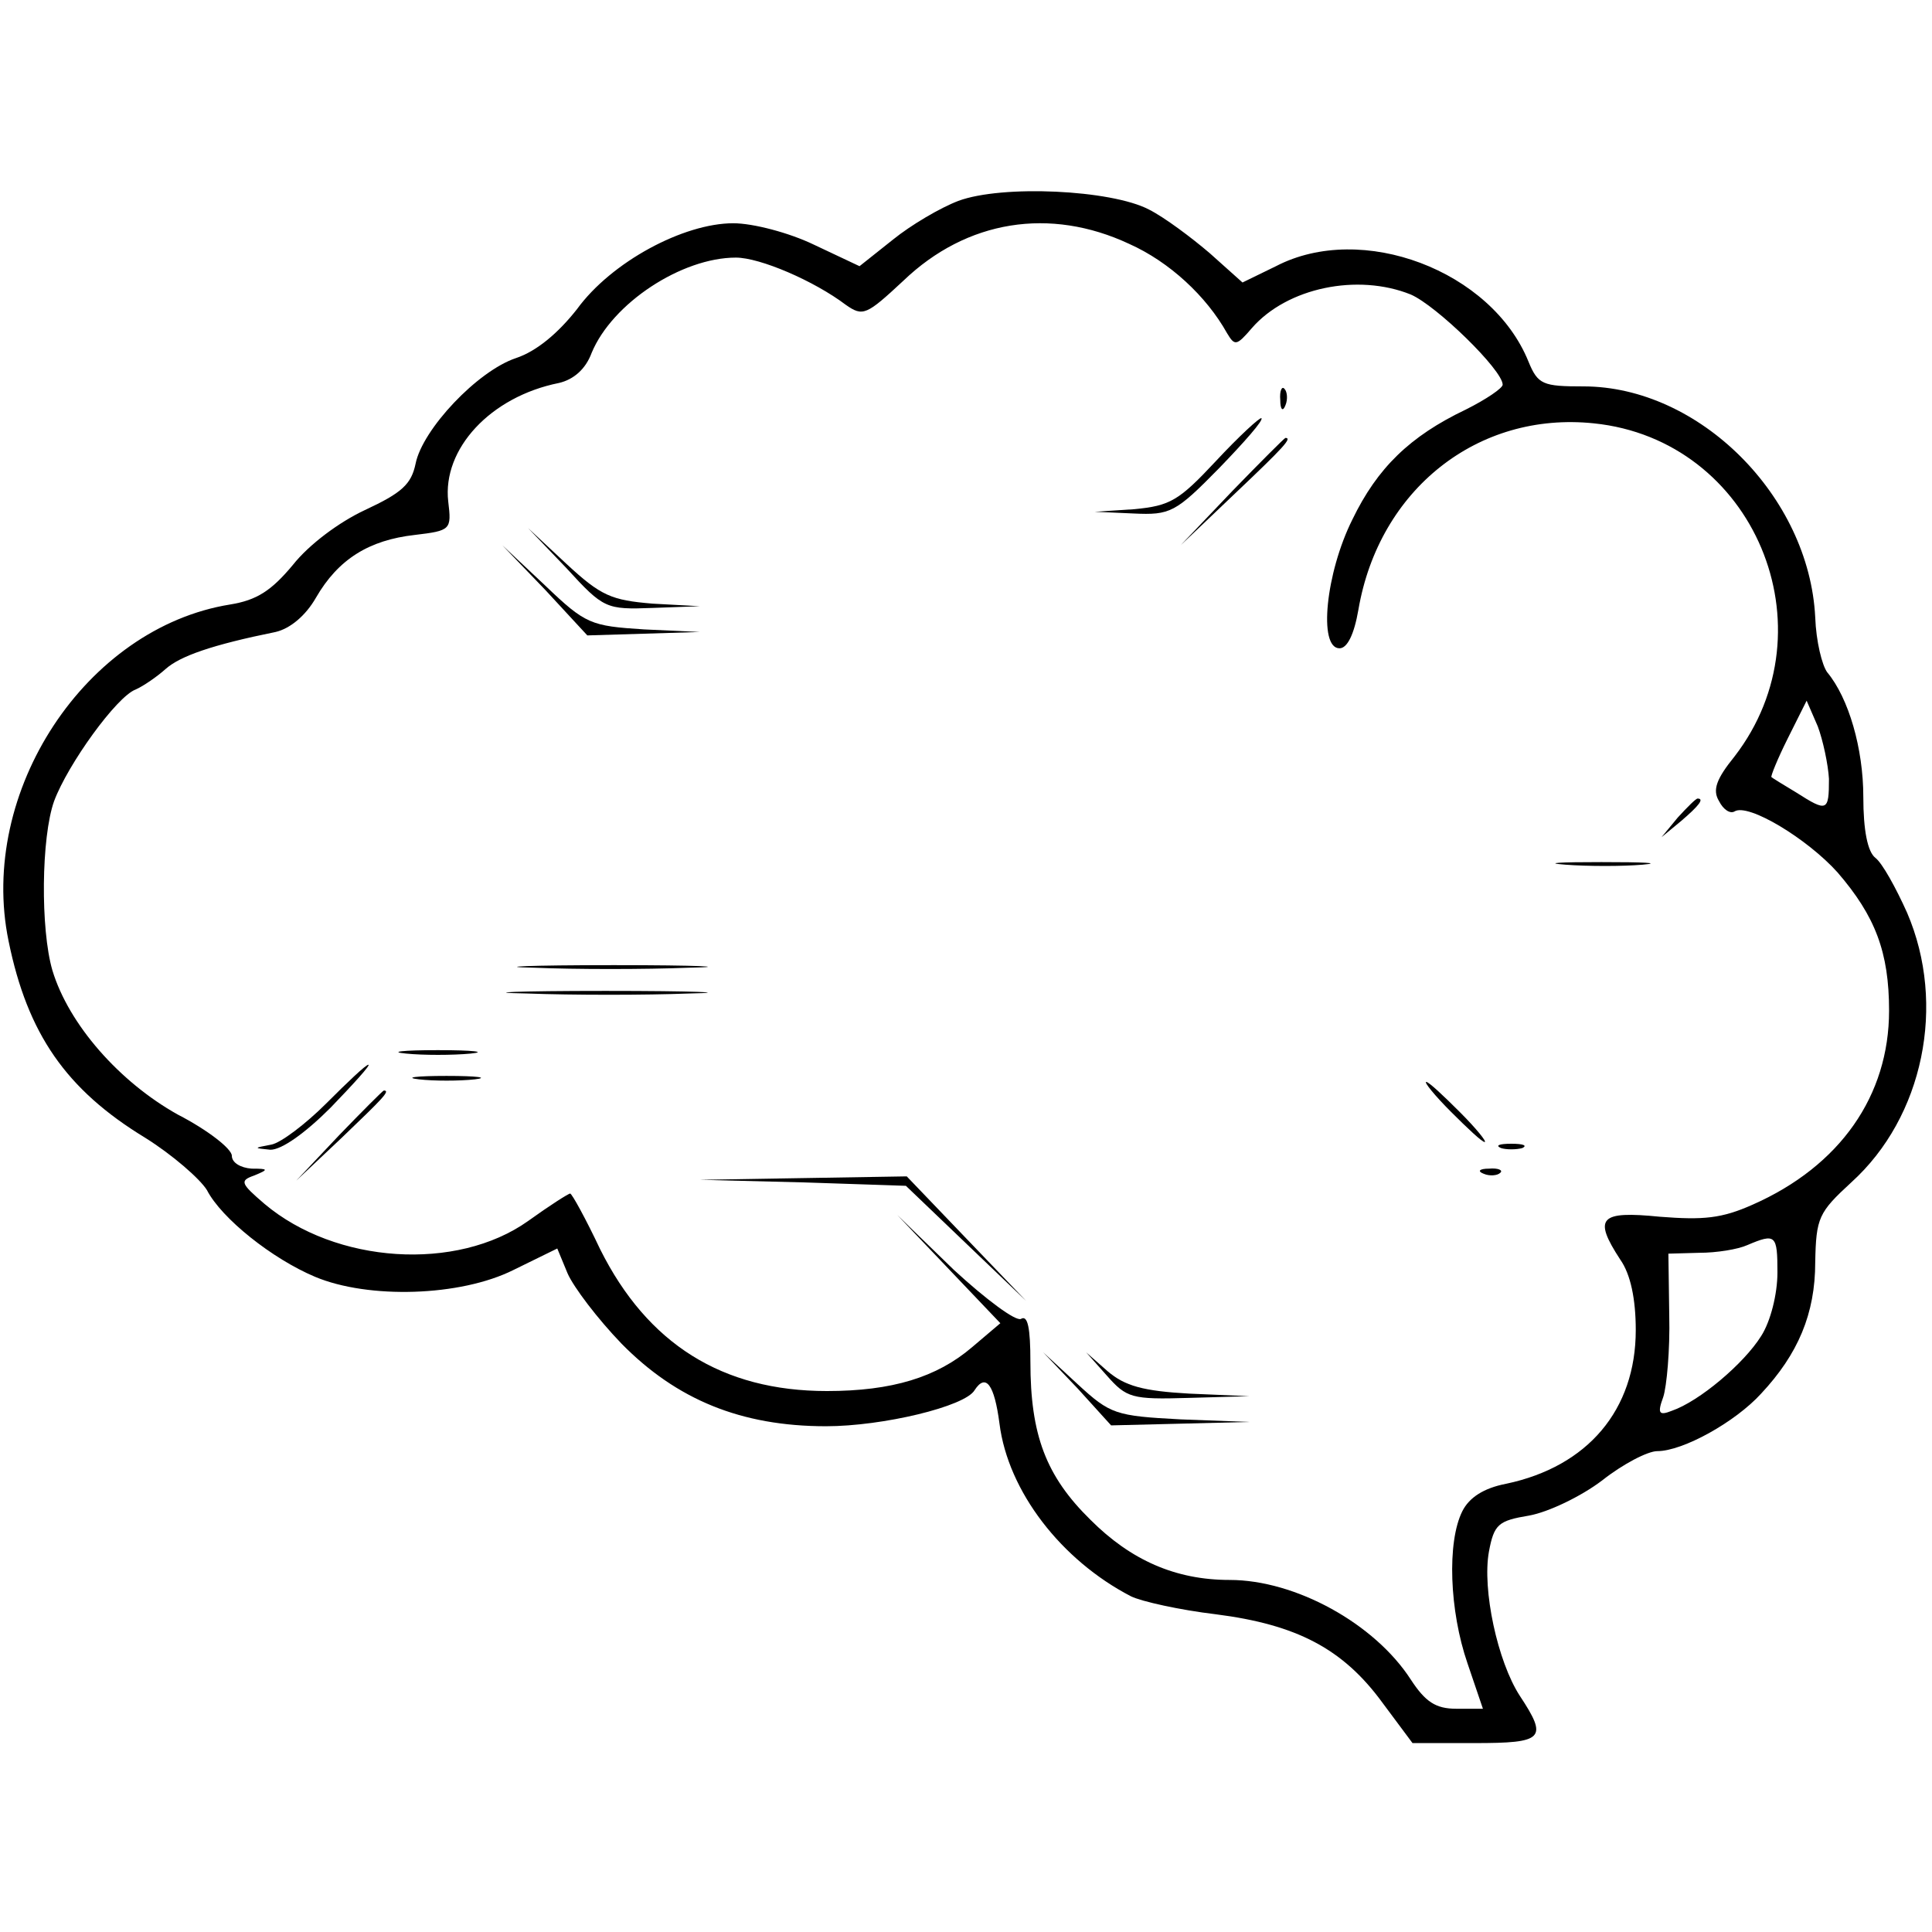 <?xml version="1.0" standalone="no"?>
<!DOCTYPE svg PUBLIC "-//W3C//DTD SVG 20010904//EN"
 "http://www.w3.org/TR/2001/REC-SVG-20010904/DTD/svg10.dtd">
<svg version="1.0" xmlns="http://www.w3.org/2000/svg"
 width="225pt" height="225pt" viewBox="0 0 225 225"
 preserveAspectRatio="xMidYMid meet">

<g transform="translate(0,225) scale(0.1,-0.1)"
fill="#000000" stroke="none">
<path d="M1116 2016 c-21 -8 -55 -28 -76 -45 l-39 -31 -53 25 c-29 14 -71 25
-94 25 -58 0 -142 -45 -182 -100 -22 -28 -47 -49 -71 -57 -45 -15 -109 -83
-117 -123 -5 -24 -16 -34 -59 -54 -30 -14 -65 -40 -84 -64 -25 -30 -42 -41
-73 -46 -168 -27 -294 -218 -258 -392 22 -108 67 -173 159 -229 32 -20 64 -48
72 -61 17 -33 76 -80 126 -101 62 -26 169 -23 231 8 l51 25 12 -29 c7 -16 35
-53 63 -82 64 -65 139 -96 238 -96 66 0 162 23 173 42 13 20 23 7 29 -39 10
-79 72 -159 153 -201 12 -6 57 -16 99 -21 94 -12 148 -40 194 -103 l35 -47 72
0 c81 0 86 5 53 55 -26 40 -44 124 -36 168 6 32 11 36 47 42 22 4 60 22 85 41
24 19 53 34 64 34 30 0 91 34 121 67 43 46 63 93 63 153 1 52 4 58 42 93 84
76 111 207 65 314 -13 29 -29 58 -37 64 -9 7 -14 32 -14 71 0 56 -17 115 -42
145 -6 8 -13 36 -14 64 -7 141 -135 269 -270 269 -47 0 -53 2 -64 29 -43 106
-194 163 -294 111 l-39 -19 -38 34 c-21 18 -53 42 -71 51 -44 23 -171 29 -222
10z m199 -50 c47 -21 90 -61 114 -104 9 -15 11 -15 29 6 41 47 123 64 185 39
30 -13 107 -88 107 -105 0 -4 -19 -17 -43 -29 -65 -31 -103 -68 -132 -128 -31
-62 -40 -150 -15 -150 9 0 17 16 22 45 24 140 139 231 274 217 187 -19 279
-239 164 -388 -21 -26 -26 -39 -18 -52 5 -10 13 -15 18 -12 16 10 85 -32 120
-71 44 -51 60 -93 60 -161 0 -99 -57 -181 -159 -226 -36 -16 -57 -18 -108 -14
-70 7 -78 -1 -46 -50 12 -17 18 -46 18 -82 0 -93 -56 -159 -151 -179 -26 -5
-43 -16 -51 -32 -18 -36 -15 -116 6 -177 l18 -53 -31 0 c-24 0 -36 8 -53 34
-42 65 -134 116 -211 116 -63 0 -115 23 -162 70 -52 51 -70 99 -70 184 0 39
-3 55 -11 50 -6 -3 -40 22 -78 57 l-66 64 60 -63 60 -63 -33 -28 c-41 -35 -93
-51 -169 -51 -122 0 -209 55 -264 165 -17 36 -33 65 -35 65 -2 0 -24 -14 -49
-32 -83 -59 -224 -50 -307 20 -28 24 -29 27 -12 33 17 7 17 8 -3 8 -13 1 -23
7 -23 15 0 8 -28 30 -63 48 -68 38 -127 105 -146 168 -14 48 -13 155 2 197 16
43 73 122 95 130 9 4 25 15 35 24 17 15 54 28 128 43 17 4 35 19 47 40 26 45
62 67 115 73 42 5 43 6 39 39 -7 61 49 122 129 138 17 4 31 16 38 35 24 58
105 111 168 111 28 0 91 -27 128 -55 20 -14 24 -12 67 28 74 71 171 86 263 43z
m815 -623 c0 -38 -2 -39 -38 -16 -15 9 -28 17 -29 18 -1 1 7 21 19 45 l22 44
13 -30 c6 -16 12 -44 13 -61z m-60 -575 c0 -25 -8 -57 -19 -74 -20 -32 -72
-76 -104 -87 -15 -6 -17 -3 -10 16 4 12 8 55 7 95 l-1 72 36 1 c20 0 45 4 56
9 33 14 35 12 35 -32z"/>
<path d="M1491 1784 c0 -11 3 -14 6 -6 3 7 2 16 -1 19 -3 4 -6 -2 -5 -13z"/>
<path d="M1416 1713 c-43 -46 -53 -52 -95 -56 l-46 -3 45 -2 c43 -2 49 1 100
53 29 30 52 56 49 58 -2 1 -26 -21 -53 -50z"/>
<path d="M1435 1678 l-60 -63 63 60 c58 55 67 65 59 65 -1 0 -29 -28 -62 -62z"/>
<path d="M660 1588 c43 -47 46 -48 100 -46 l55 2 -55 3 c-48 4 -60 9 -100 46
l-45 42 45 -47z"/>
<path d="M635 1563 l49 -53 66 2 65 2 -65 3 c-62 4 -68 6 -115 51 l-50 47 50
-52z"/>
<path d="M1954 1298 l-19 -23 23 19 c21 18 27 26 19 26 -2 0 -12 -10 -23 -22z"/>
<path d="M1823 1243 c26 -2 67 -2 90 0 23 2 2 3 -48 3 -49 0 -68 -1 -42 -3z"/>
<path d="M622 1123 c48 -2 129 -2 180 0 51 1 12 3 -87 3 -99 0 -141 -2 -93 -3z"/>
<path d="M613 1093 c54 -2 139 -2 190 0 51 1 7 3 -98 3 -104 0 -146 -2 -92 -3z"/>
<path d="M473 1023 c20 -2 54 -2 75 0 20 2 3 4 -38 4 -41 0 -58 -2 -37 -4z"/>
<path d="M380 965 c-24 -24 -53 -46 -64 -48 -21 -4 -21 -4 -1 -6 13 0 40 19
70 49 27 28 47 50 44 50 -3 0 -24 -20 -49 -45z"/>
<path d="M488 993 c17 -2 47 -2 65 0 17 2 3 4 -33 4 -36 0 -50 -2 -32 -4z"/>
<path d="M1690 955 c19 -19 36 -35 39 -35 3 0 -10 16 -29 35 -19 19 -36 35
-39 35 -3 0 10 -16 29 -35z"/>
<path d="M395 928 l-50 -53 53 50 c48 46 57 55 49 55 -1 0 -25 -24 -52 -52z"/>
<path d="M1748 913 c6 -2 18 -2 25 0 6 3 1 5 -13 5 -14 0 -19 -2 -12 -5z"/>
<path d="M1728 883 c7 -3 16 -2 19 1 4 3 -2 6 -13 5 -11 0 -14 -3 -6 -6z"/>
<path d="M935 873 l120 -4 70 -67 70 -67 -70 73 -69 72 -121 -2 -120 -2 120
-3z"/>
<path d="M1255 633 l39 -43 81 2 80 2 -80 3 c-76 4 -82 6 -120 41 l-40 37 40
-42z"/>
<path d="M1289 648 c23 -26 29 -28 95 -26 l71 2 -70 3 c-54 3 -75 9 -95 26
l-25 22 24 -27z"/>
</g>
</svg>
